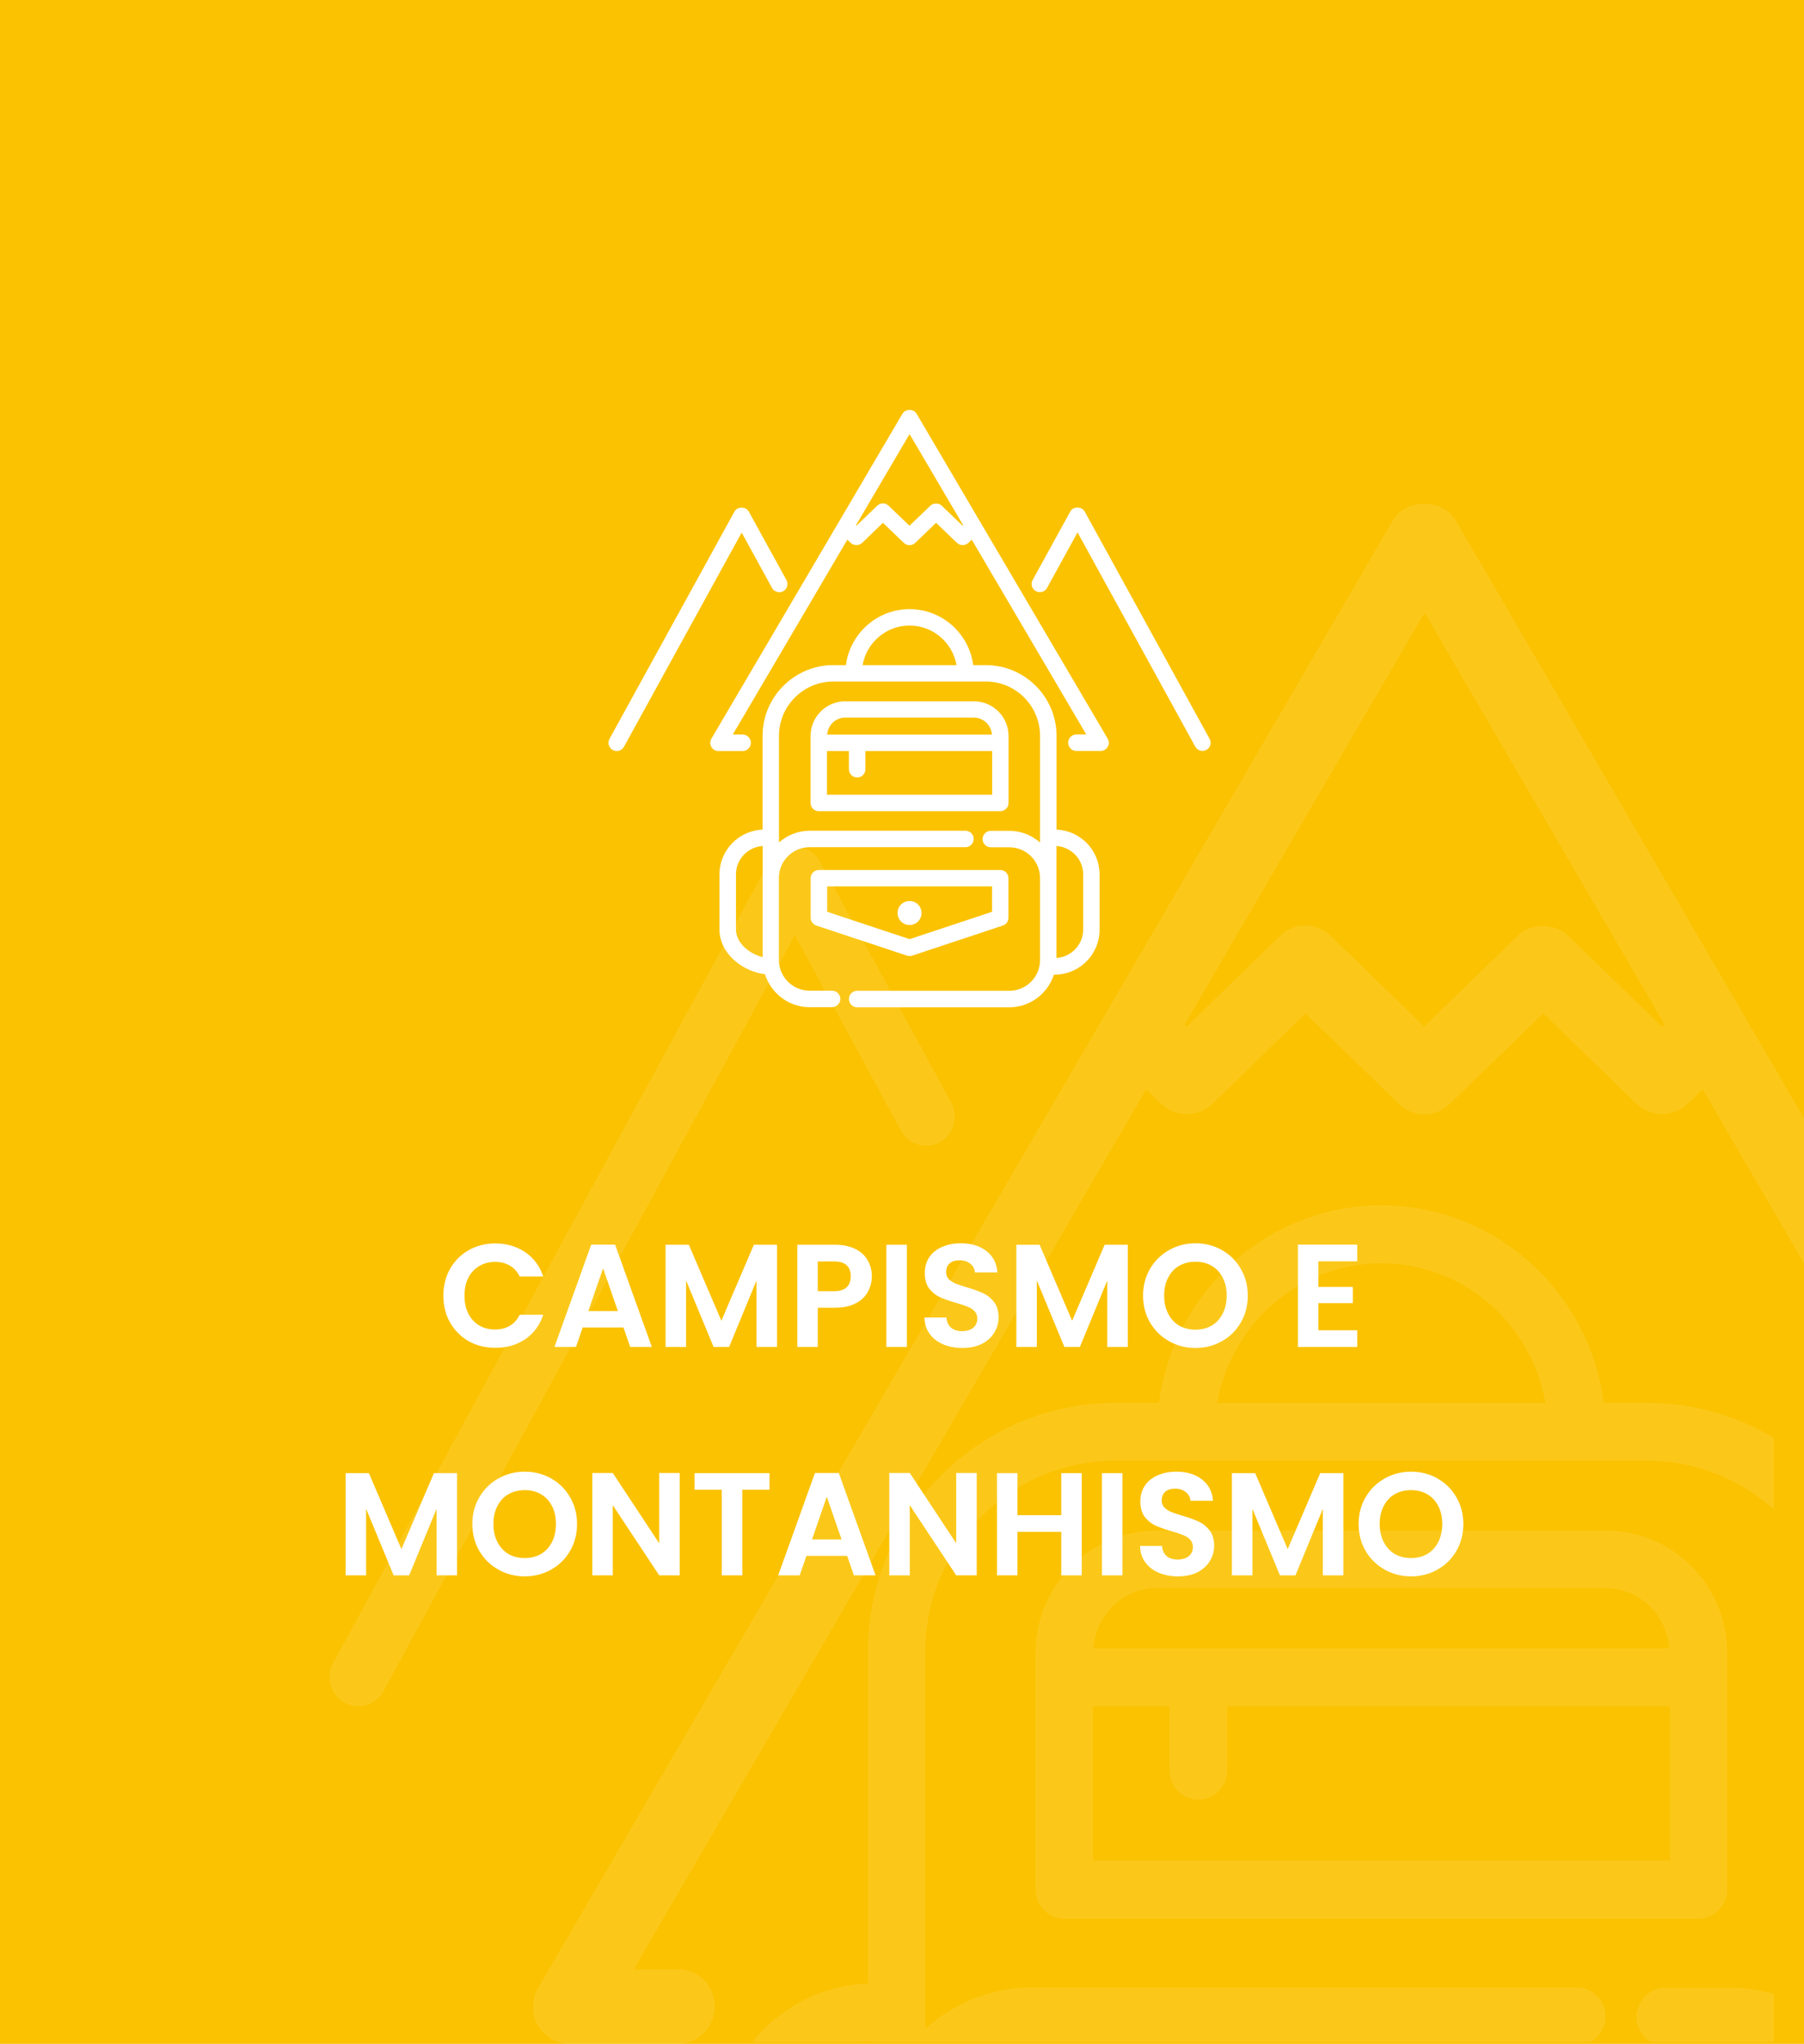 <svg width="308" height="349" viewBox="0 0 308 349" fill="none" xmlns="http://www.w3.org/2000/svg">
<rect width="308" height="349" fill="#FBC201"/>
<path d="M294.895 322.65V282.256C294.895 270.729 285.617 261.356 274.207 261.356H197.487C186.077 261.356 176.799 270.729 176.799 282.256V322.65C176.799 325.363 178.98 327.626 181.724 327.626H289.98C292.724 327.566 294.905 325.363 294.905 322.65H294.895ZM197.487 271.188H274.148C279.912 271.188 284.6 275.765 284.995 281.468H186.689C187.083 275.765 191.722 271.188 197.477 271.188H197.487ZM285.104 317.685H186.58V291.36H199.668V302.319C199.668 305.031 201.849 307.294 204.593 307.294C207.337 307.294 209.518 305.091 209.518 302.319V291.36H285.114V317.685H285.104Z" fill="white" fill-opacity="0.1"/>
<path d="M281.897 348.706H302.842V340.489C300.463 339.801 297.946 339.432 295.34 339.432H284.325C281.641 339.432 279.4 341.636 279.4 344.408C279.4 346.273 280.407 347.868 281.887 348.716L281.897 348.706Z" fill="white" fill-opacity="0.1"/>
<path d="M147.151 348.706C147.506 348.656 147.862 348.606 148.227 348.576V348.706H271.475C273.015 347.868 274.091 346.253 274.091 344.338C274.091 341.566 271.91 339.363 269.166 339.363H176.288C169.24 339.363 162.864 342.075 157.949 346.422V282.196C157.949 264.118 172.488 249.43 190.382 249.43H281.247C289.538 249.43 297.098 252.591 302.843 257.766V245.541C296.536 241.742 289.163 239.549 281.306 239.549H273.814C271.357 220.573 255.308 205.825 235.844 205.825C216.38 205.825 200.341 220.573 197.874 239.549H190.382C167.118 239.549 148.168 258.704 148.168 282.196V338.685C140.222 339.034 133.136 342.853 128.427 348.696H147.141L147.151 348.706ZM235.844 215.717C249.879 215.717 261.506 226.057 263.856 239.559H207.823C210.172 226.057 221.799 215.717 235.834 215.717H235.844Z" fill="white" fill-opacity="0.1"/>
<path d="M153.813 193.062C155.096 195.435 158.116 196.342 160.465 195.036C162.814 193.74 163.712 190.738 162.419 188.315L139.945 147.024C138.208 143.863 133.066 143.863 131.388 147.024L56.858 284.011C55.575 286.384 56.414 289.436 58.813 290.732C59.543 291.131 60.382 291.35 61.162 291.35C62.899 291.35 64.577 290.443 65.465 288.807L135.701 159.677L153.823 193.062H153.813Z" fill="white" fill-opacity="0.1"/>
<path d="M328.975 226.961L248.572 88.927C246.348 85.024 240.055 85.024 237.768 88.927L91.872 339.459C90.722 341.411 90.722 343.873 91.796 345.824C92.946 347.776 95.019 349 97.242 349H115.716C119.153 349 122.022 346.181 122.022 342.635C122.022 339.089 119.229 336.271 115.716 336.271H108.198L195.677 186.043L198.255 188.505C199.468 189.666 201.047 190.24 202.627 190.24C204.206 190.24 205.773 189.666 206.999 188.505L222.895 173.046L238.854 188.505C241.293 190.89 245.084 190.89 247.523 188.505L263.482 173.046L279.441 188.505C281.88 190.814 285.671 190.814 288.11 188.505L290.688 185.979L329 251.769V226.961H328.975ZM283.725 175.278L267.766 159.819C266.186 158.301 264.038 157.868 262.042 158.301C260.968 158.518 259.969 158.952 259.11 159.819L243.151 175.278L227.191 159.819C224.753 157.434 220.962 157.434 218.523 159.819L202.627 175.278L202.273 174.921L243.227 104.616L284.18 174.921L283.75 175.278H283.725Z" fill="white" fill-opacity="0.1"/>
<path d="M75.7 221.25C75.7 219.533 76.084 218 76.85 216.65C77.633 215.283 78.692 214.225 80.025 213.475C81.375 212.708 82.883 212.325 84.55 212.325C86.5 212.325 88.209 212.825 89.675 213.825C91.142 214.825 92.167 216.208 92.75 217.975H88.725C88.325 217.141 87.758 216.516 87.025 216.1C86.308 215.683 85.475 215.475 84.525 215.475C83.508 215.475 82.6 215.716 81.8 216.2C81.017 216.666 80.4 217.333 79.95 218.2C79.517 219.066 79.3 220.083 79.3 221.25C79.3 222.4 79.517 223.416 79.95 224.3C80.4 225.166 81.017 225.841 81.8 226.325C82.6 226.791 83.508 227.025 84.525 227.025C85.475 227.025 86.308 226.816 87.025 226.4C87.758 225.966 88.325 225.333 88.725 224.5H92.75C92.167 226.283 91.142 227.675 89.675 228.675C88.225 229.658 86.517 230.15 84.55 230.15C82.883 230.15 81.375 229.775 80.025 229.025C78.692 228.258 77.633 227.2 76.85 225.85C76.084 224.5 75.7 222.966 75.7 221.25ZM106.44 226.675H99.49L98.34 230H94.665L100.94 212.525H105.015L111.29 230H107.59L106.44 226.675ZM105.49 223.875L102.965 216.575L100.44 223.875H105.49ZM132.66 212.55V230H129.16V218.65L124.485 230H121.835L117.135 218.65V230H113.635V212.55H117.61L123.16 225.525L128.71 212.55H132.66ZM148.846 217.95C148.846 218.883 148.621 219.758 148.171 220.575C147.737 221.391 147.046 222.05 146.096 222.55C145.162 223.05 143.979 223.3 142.546 223.3H139.621V230H136.121V212.55H142.546C143.896 212.55 145.046 212.783 145.996 213.25C146.946 213.716 147.654 214.358 148.121 215.175C148.604 215.991 148.846 216.916 148.846 217.95ZM142.396 220.475C143.362 220.475 144.079 220.258 144.546 219.825C145.012 219.375 145.246 218.75 145.246 217.95C145.246 216.25 144.296 215.4 142.396 215.4H139.621V220.475H142.396ZM154.83 212.55V230H151.33V212.55H154.83ZM164.313 230.175C163.097 230.175 161.997 229.966 161.013 229.55C160.047 229.133 159.28 228.533 158.713 227.75C158.147 226.966 157.855 226.041 157.838 224.975H161.588C161.638 225.691 161.888 226.258 162.338 226.675C162.805 227.091 163.438 227.3 164.238 227.3C165.055 227.3 165.697 227.108 166.163 226.725C166.63 226.325 166.863 225.808 166.863 225.175C166.863 224.658 166.705 224.233 166.388 223.9C166.072 223.566 165.672 223.308 165.188 223.125C164.722 222.925 164.072 222.708 163.238 222.475C162.105 222.141 161.18 221.816 160.463 221.5C159.763 221.166 159.155 220.675 158.638 220.025C158.138 219.358 157.888 218.475 157.888 217.375C157.888 216.341 158.147 215.441 158.663 214.675C159.18 213.908 159.905 213.325 160.838 212.925C161.772 212.508 162.838 212.3 164.038 212.3C165.838 212.3 167.297 212.741 168.413 213.625C169.547 214.491 170.172 215.708 170.288 217.275H166.438C166.405 216.675 166.147 216.183 165.663 215.8C165.197 215.4 164.572 215.2 163.788 215.2C163.105 215.2 162.555 215.375 162.138 215.725C161.738 216.075 161.538 216.583 161.538 217.25C161.538 217.716 161.688 218.108 161.988 218.425C162.305 218.725 162.688 218.975 163.138 219.175C163.605 219.358 164.255 219.575 165.088 219.825C166.222 220.158 167.147 220.491 167.863 220.825C168.58 221.158 169.197 221.658 169.713 222.325C170.23 222.991 170.488 223.866 170.488 224.95C170.488 225.883 170.247 226.75 169.763 227.55C169.28 228.35 168.572 228.991 167.638 229.475C166.705 229.941 165.597 230.175 164.313 230.175ZM192.548 212.55V230H189.048V218.65L184.373 230H181.723L177.023 218.65V230H173.523V212.55H177.498L183.048 225.525L188.598 212.55H192.548ZM204.108 230.175C202.475 230.175 200.975 229.791 199.608 229.025C198.242 228.258 197.158 227.2 196.358 225.85C195.558 224.483 195.158 222.941 195.158 221.225C195.158 219.525 195.558 218 196.358 216.65C197.158 215.283 198.242 214.216 199.608 213.45C200.975 212.683 202.475 212.3 204.108 212.3C205.758 212.3 207.258 212.683 208.608 213.45C209.975 214.216 211.05 215.283 211.833 216.65C212.633 218 213.033 219.525 213.033 221.225C213.033 222.941 212.633 224.483 211.833 225.85C211.05 227.2 209.975 228.258 208.608 229.025C207.242 229.791 205.742 230.175 204.108 230.175ZM204.108 227.05C205.158 227.05 206.083 226.816 206.883 226.35C207.683 225.866 208.308 225.183 208.758 224.3C209.208 223.416 209.433 222.391 209.433 221.225C209.433 220.058 209.208 219.041 208.758 218.175C208.308 217.291 207.683 216.616 206.883 216.15C206.083 215.683 205.158 215.45 204.108 215.45C203.058 215.45 202.125 215.683 201.308 216.15C200.508 216.616 199.883 217.291 199.433 218.175C198.983 219.041 198.758 220.058 198.758 221.225C198.758 222.391 198.983 223.416 199.433 224.3C199.883 225.183 200.508 225.866 201.308 226.35C202.125 226.816 203.058 227.05 204.108 227.05ZM225.094 215.375V219.75H230.969V222.525H225.094V227.15H231.719V230H221.594V212.525H231.719V215.375H225.094ZM78.034 251.55V269H74.534V257.65L69.859 269H67.209L62.509 257.65V269H59.009V251.55H62.984L68.534 264.525L74.084 251.55H78.034ZM89.594 269.175C87.961 269.175 86.461 268.791 85.094 268.025C83.727 267.258 82.644 266.2 81.844 264.85C81.044 263.483 80.644 261.941 80.644 260.225C80.644 258.525 81.044 257 81.844 255.65C82.644 254.283 83.727 253.216 85.094 252.45C86.461 251.683 87.961 251.3 89.594 251.3C91.244 251.3 92.744 251.683 94.094 252.45C95.461 253.216 96.536 254.283 97.319 255.65C98.119 257 98.519 258.525 98.519 260.225C98.519 261.941 98.119 263.483 97.319 264.85C96.536 266.2 95.461 267.258 94.094 268.025C92.727 268.791 91.227 269.175 89.594 269.175ZM89.594 266.05C90.644 266.05 91.569 265.816 92.369 265.35C93.169 264.866 93.794 264.183 94.244 263.3C94.694 262.416 94.919 261.391 94.919 260.225C94.919 259.058 94.694 258.041 94.244 257.175C93.794 256.291 93.169 255.616 92.369 255.15C91.569 254.683 90.644 254.45 89.594 254.45C88.544 254.45 87.611 254.683 86.794 255.15C85.994 255.616 85.369 256.291 84.919 257.175C84.469 258.041 84.244 259.058 84.244 260.225C84.244 261.391 84.469 262.416 84.919 263.3C85.369 264.183 85.994 264.866 86.794 265.35C87.611 265.816 88.544 266.05 89.594 266.05ZM116.048 269H112.548L104.623 257.025V269H101.123V251.525H104.623L112.548 263.525V251.525H116.048V269ZM131.382 251.55V254.375H126.732V269H123.232V254.375H118.582V251.55H131.382ZM144.635 265.675H137.685L136.535 269H132.86L139.135 251.525H143.21L149.485 269H145.785L144.635 265.675ZM143.685 262.875L141.16 255.575L138.635 262.875H143.685ZM166.756 269H163.256L155.331 257.025V269H151.831V251.525H155.331L163.256 263.525V251.525H166.756V269ZM184.69 251.55V269H181.19V261.575H173.715V269H170.215V251.55H173.715V258.725H181.19V251.55H184.69ZM191.635 251.55V269H188.135V251.55H191.635ZM201.118 269.175C199.901 269.175 198.801 268.966 197.818 268.55C196.851 268.133 196.084 267.533 195.518 266.75C194.951 265.966 194.659 265.041 194.643 263.975H198.393C198.443 264.691 198.693 265.258 199.143 265.675C199.609 266.091 200.243 266.3 201.043 266.3C201.859 266.3 202.501 266.108 202.968 265.725C203.434 265.325 203.668 264.808 203.668 264.175C203.668 263.658 203.509 263.233 203.193 262.9C202.876 262.566 202.476 262.308 201.993 262.125C201.526 261.925 200.876 261.708 200.043 261.475C198.909 261.141 197.984 260.816 197.268 260.5C196.568 260.166 195.959 259.675 195.443 259.025C194.943 258.358 194.693 257.475 194.693 256.375C194.693 255.341 194.951 254.441 195.468 253.675C195.984 252.908 196.709 252.325 197.643 251.925C198.576 251.508 199.643 251.3 200.843 251.3C202.643 251.3 204.101 251.741 205.218 252.625C206.351 253.491 206.976 254.708 207.093 256.275H203.243C203.209 255.675 202.951 255.183 202.468 254.8C202.001 254.4 201.376 254.2 200.593 254.2C199.909 254.2 199.359 254.375 198.943 254.725C198.543 255.075 198.343 255.583 198.343 256.25C198.343 256.716 198.493 257.108 198.793 257.425C199.109 257.725 199.493 257.975 199.943 258.175C200.409 258.358 201.059 258.575 201.893 258.825C203.026 259.158 203.951 259.491 204.668 259.825C205.384 260.158 206.001 260.658 206.518 261.325C207.034 261.991 207.293 262.866 207.293 263.95C207.293 264.883 207.051 265.75 206.568 266.55C206.084 267.35 205.376 267.991 204.443 268.475C203.509 268.941 202.401 269.175 201.118 269.175ZM229.352 251.55V269H225.852V257.65L221.177 269H218.527L213.827 257.65V269H210.327V251.55H214.302L219.852 264.525L225.402 251.55H229.352ZM240.912 269.175C239.279 269.175 237.779 268.791 236.412 268.025C235.046 267.258 233.962 266.2 233.162 264.85C232.362 263.483 231.962 261.941 231.962 260.225C231.962 258.525 232.362 257 233.162 255.65C233.962 254.283 235.046 253.216 236.412 252.45C237.779 251.683 239.279 251.3 240.912 251.3C242.562 251.3 244.062 251.683 245.412 252.45C246.779 253.216 247.854 254.283 248.637 255.65C249.437 257 249.837 258.525 249.837 260.225C249.837 261.941 249.437 263.483 248.637 264.85C247.854 266.2 246.779 267.258 245.412 268.025C244.046 268.791 242.546 269.175 240.912 269.175ZM240.912 266.05C241.962 266.05 242.887 265.816 243.687 265.35C244.487 264.866 245.112 264.183 245.562 263.3C246.012 262.416 246.237 261.391 246.237 260.225C246.237 259.058 246.012 258.041 245.562 257.175C245.112 256.291 244.487 255.616 243.687 255.15C242.887 254.683 241.962 254.45 240.912 254.45C239.862 254.45 238.929 254.683 238.112 255.15C237.312 255.616 236.687 256.291 236.237 257.175C235.787 258.041 235.562 259.058 235.562 260.225C235.562 261.391 235.787 262.416 236.237 263.3C236.687 264.183 237.312 264.866 238.112 265.35C238.929 265.816 239.862 266.05 240.912 266.05Z" fill="white"/>
<path d="M155.29 163.246C155.434 163.246 155.595 163.23 155.739 163.182L171.214 158.044C171.79 157.852 172.174 157.324 172.174 156.716V149.963C172.174 149.194 171.55 148.554 170.766 148.554H139.815C139.047 148.554 138.406 149.178 138.406 149.963V156.716C138.406 157.324 138.791 157.852 139.367 158.044L154.842 163.182C154.986 163.214 155.146 163.246 155.29 163.246ZM141.223 151.355H169.374V155.692L155.29 160.365L141.223 155.692V151.355Z" fill="white"/>
<path d="M157.339 155.9C157.339 154.764 156.427 153.852 155.291 153.852C154.155 153.852 153.242 154.764 153.242 155.9C153.242 157.036 154.155 157.949 155.291 157.949C156.427 157.949 157.339 157.036 157.339 155.9Z" fill="white"/>
<path d="M172.191 137.112V126.853V125.669C172.191 122.404 169.534 119.748 166.269 119.748H144.312C141.047 119.748 138.391 122.404 138.391 125.669V126.853V137.112C138.391 137.88 139.015 138.52 139.799 138.52H170.782C171.567 138.504 172.191 137.88 172.191 137.112ZM144.312 122.532H166.253C167.902 122.532 169.246 123.829 169.358 125.445H141.224C141.336 123.829 142.664 122.532 144.312 122.532ZM169.39 135.703H141.192V128.246H144.936V131.35C144.936 132.119 145.561 132.759 146.345 132.759C147.129 132.759 147.753 132.135 147.753 131.35V128.246H169.39V135.703Z" fill="white"/>
<path d="M180.386 141.657V125.653C180.386 118.995 174.96 113.57 168.303 113.57H166.158C165.454 108.193 160.861 104.016 155.292 104.016C149.723 104.016 145.129 108.193 144.425 113.57H142.281C135.623 113.57 130.198 118.995 130.198 125.653V141.657C126.117 141.833 122.836 145.177 122.836 149.306V158.733C122.836 162.782 126.741 165.886 130.598 166.35C131.638 169.599 134.647 171.984 138.232 171.984H142.057C142.825 171.984 143.465 171.36 143.465 170.575C143.465 169.791 142.841 169.167 142.057 169.167H138.232C135.335 169.167 132.983 166.814 132.983 163.918V149.914C132.983 147.018 135.335 144.665 138.232 144.665H164.83C165.598 144.665 166.238 144.041 166.238 143.257C166.238 142.473 165.614 141.849 164.83 141.849H138.248C136.231 141.849 134.407 142.617 132.999 143.849V125.653C132.999 120.532 137.16 116.371 142.281 116.371H168.287C173.408 116.371 177.569 120.532 177.569 125.653V143.865C176.161 142.633 174.336 141.865 172.32 141.865H169.167C168.399 141.865 167.759 142.489 167.759 143.273C167.759 144.057 168.383 144.681 169.167 144.681H172.32C175.216 144.681 177.569 147.034 177.569 149.93V163.934C177.569 166.83 175.216 169.183 172.32 169.183H146.346C145.578 169.183 144.937 169.807 144.937 170.591C144.937 171.376 145.562 172 146.346 172H172.32C175.889 172 178.881 169.647 179.938 166.43H180.05C184.291 166.43 187.731 162.99 187.731 158.749V149.322C187.731 145.177 184.467 141.833 180.386 141.657ZM125.653 158.733V149.306C125.653 146.73 127.669 144.633 130.214 144.457V149.93V163.438C127.893 162.862 125.653 160.989 125.653 158.733ZM155.292 106.816C159.309 106.816 162.638 109.745 163.31 113.57H147.274C147.946 109.745 151.275 106.816 155.292 106.816ZM184.931 158.733C184.931 161.309 182.914 163.406 180.37 163.582V149.93V144.457C182.914 144.633 184.931 146.73 184.931 149.306V158.733Z" fill="white"/>
<path d="M206.52 126.165L185.187 87.34C184.691 86.444 183.218 86.444 182.738 87.34L176.305 99.038C175.937 99.711 176.177 100.575 176.865 100.943C177.537 101.311 178.401 101.071 178.769 100.383L183.971 90.909L204.071 127.493C204.327 127.957 204.808 128.213 205.304 128.213C205.528 128.213 205.768 128.165 205.976 128.037C206.648 127.685 206.888 126.837 206.52 126.165Z" fill="white"/>
<path d="M131.813 100.399C132.181 101.071 133.046 101.327 133.718 100.959C134.39 100.591 134.646 99.743 134.278 99.055L127.844 87.356C127.348 86.46 125.876 86.46 125.396 87.356L104.063 126.165C103.695 126.837 103.935 127.701 104.623 128.069C104.831 128.181 105.071 128.245 105.295 128.245C105.791 128.245 106.271 127.989 106.527 127.525L126.628 90.941L131.813 100.399Z" fill="white"/>
<path d="M156.492 70.648C155.996 69.784 154.588 69.784 154.076 70.648L121.46 126.133C121.204 126.565 121.204 127.109 121.444 127.541C121.7 127.973 122.164 128.246 122.66 128.246H126.789C127.557 128.246 128.198 127.621 128.198 126.837C128.198 126.053 127.573 125.429 126.789 125.429H125.109L144.665 92.157L145.242 92.701C145.514 92.957 145.866 93.085 146.218 93.085C146.57 93.085 146.922 92.957 147.194 92.701L150.747 89.276L154.316 92.701C154.86 93.229 155.708 93.229 156.252 92.701L159.821 89.276L163.39 92.701C163.934 93.213 164.782 93.213 165.326 92.701L165.902 92.141L185.459 125.413H183.779C183.01 125.413 182.37 126.037 182.37 126.821C182.37 127.605 182.994 128.23 183.779 128.23H187.908C188.404 128.23 188.868 127.957 189.124 127.525C189.38 127.093 189.364 126.549 189.108 126.117L156.492 70.648ZM160.781 86.348C160.429 86.012 159.949 85.916 159.501 86.012C159.261 86.06 159.037 86.156 158.845 86.348L155.276 89.772L151.707 86.348C151.163 85.82 150.315 85.82 149.771 86.348L146.218 89.772L146.138 89.692L155.292 74.121L164.446 89.692L164.35 89.772L160.781 86.348Z" fill="white"/>
</svg>
